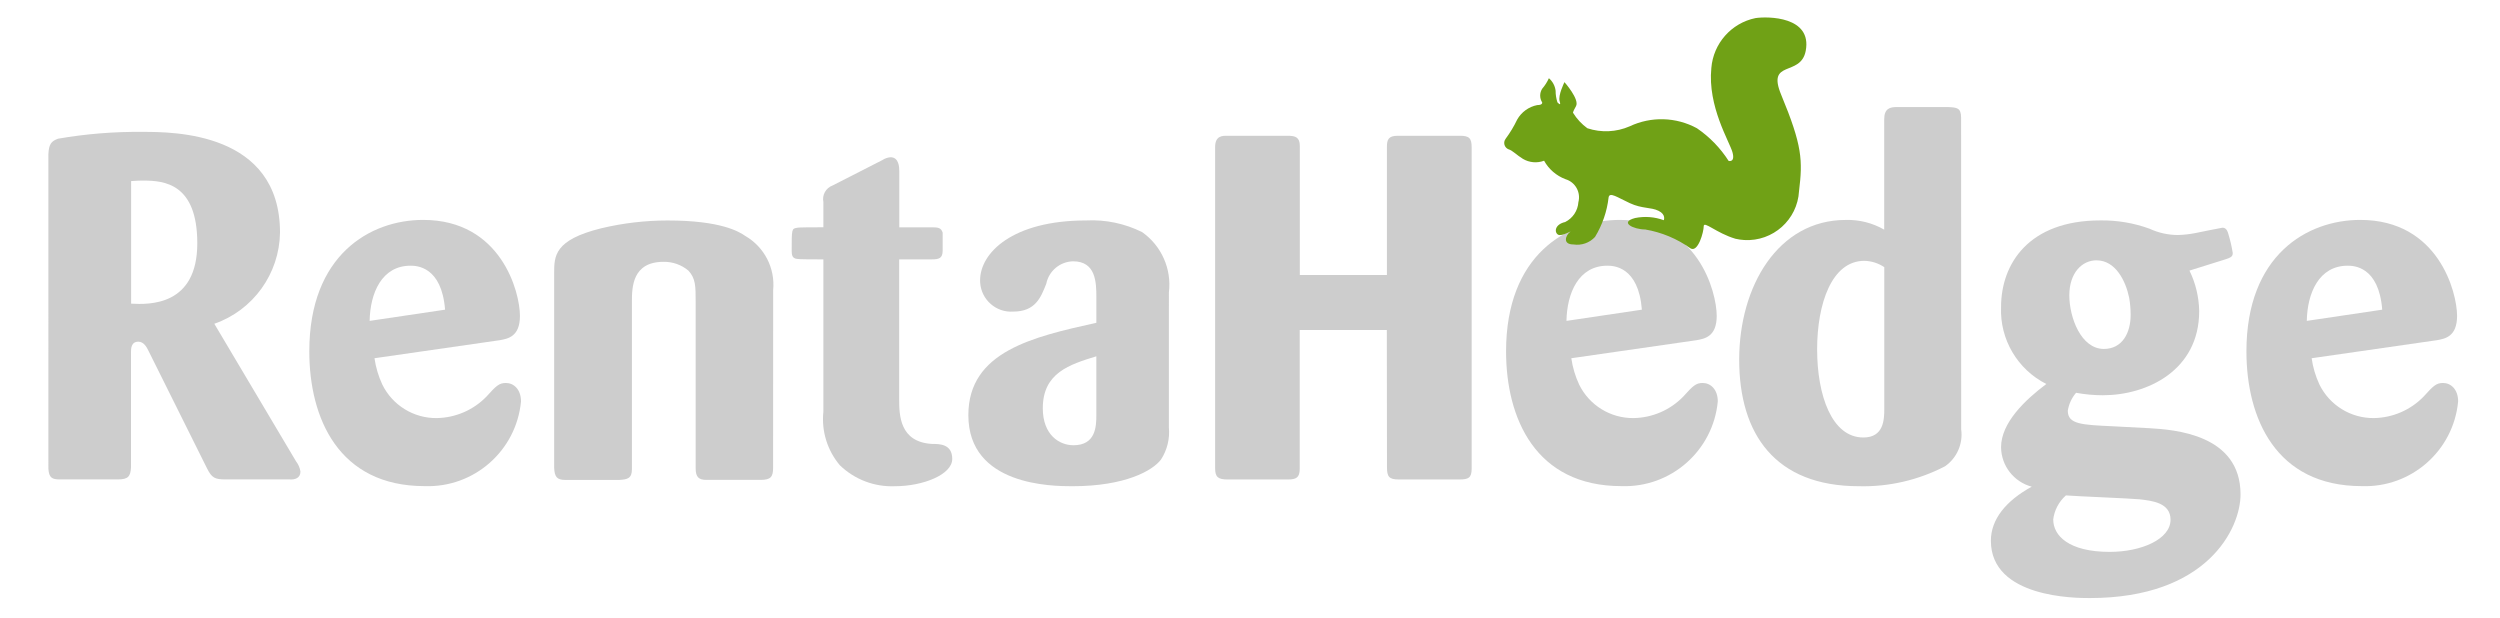 <?xml version="1.0" encoding="utf-8"?>
<!-- Generator: Adobe Illustrator 16.0.0, SVG Export Plug-In . SVG Version: 6.00 Build 0)  -->
<!DOCTYPE svg PUBLIC "-//W3C//DTD SVG 1.1//EN" "http://www.w3.org/Graphics/SVG/1.1/DTD/svg11.dtd">
<svg version="1.1" xmlns="http://www.w3.org/2000/svg" xmlns:xlink="http://www.w3.org/1999/xlink" x="0px" y="0px" width="139.5px"
	 height="34.459px" viewBox="-4.847 -1.113 139.5 34.459" enable-background="new -4.847 -1.113 139.5 34.459" xml:space="preserve"
	>
<g id="Component_875_2" display="none">
	<g id="Group_827" transform="translate(0 4.681)" display="inline" opacity="0.198">
		<path id="Path_11667" d="M6.558,19.86c0,0.475-0.184,0.658-0.657,0.658H2.643c-0.5,0-0.709-0.132-0.709-0.658V2.573
			c0.026-0.445,0.131-0.6,0.631-0.6h3.39c0.5-0.026,0.6,0.184,0.6,0.6L6.558,19.86z"/>
		<path id="Path_11668" d="M20.852,19.887c0,0.5-0.131,0.656-0.683,0.656h-2.917c-0.42,0-0.578-0.157-0.578-0.631v-8.984
			c0-0.84,0-1.261-0.394-1.68c-0.376-0.314-0.853-0.482-1.342-0.475c-1.681,0-1.707,1.367-1.707,2.155v9.037
			c0,0.5-0.236,0.553-0.684,0.578H9.632c-0.473,0-0.578-0.185-0.6-0.656V9.402c0-0.945,0-1.812,2.548-2.442
			c1.171-0.278,2.369-0.42,3.572-0.421c2.891,0,3.863,0.6,4.2,0.84c1.025,0.597,1.611,1.735,1.5,2.917L20.852,19.887z"/>
		<path id="Path_11669" d="M29.867,12.5c1.748,0.603,2.94,2.225,2.994,4.072c0,1.813-1.051,4.311-4.965,4.311
			c-3.81,0-5.176-2.101-5.176-3.337c-0.057-0.914,0.638-1.701,1.552-1.758c0.034-0.002,0.069-0.004,0.104-0.004
			c0.647,0.021,1.24,0.366,1.577,0.92c0.079,0.131,0.5,0.711,0.578,0.842c0.28,0.488,0.779,0.812,1.34,0.868
			c0.676-0.009,1.218-0.564,1.209-1.24c0-0.017,0-0.033-0.001-0.049c0-1.052-0.735-1.42-2.075-2.076l-1.13-0.553
			c-1.691-0.566-2.847-2.132-2.891-3.912c0-0.92,0.395-4.046,4.914-4.046c3.363,0,4.545,1.732,4.545,2.941
			c0.051,0.819-0.573,1.523-1.393,1.574c-0.043,0.002-0.087,0.003-0.131,0.002c-1,0-1.366-0.631-1.735-1.261
			c-0.289-0.5-0.682-1.155-1.444-1.155c-0.646,0.006-1.166,0.534-1.16,1.181c0,0.026,0.002,0.054,0.004,0.08
			c0,1.13,1.024,1.577,1.866,1.943L29.867,12.5z"/>
		<path id="Path_11670" d="M39.143,8.642v7.538c0,0.868,0.026,2.312,1.761,2.419c0.421,0,1.101,0,1.101,0.812
			c0,0.843-1.577,1.474-3.101,1.474c-1.102,0.044-2.175-0.364-2.969-1.13c-0.679-0.802-1.001-1.847-0.893-2.892V8.642
			c-0.474,0-1.34,0-1.419-0.026c-0.263-0.026-0.289-0.211-0.289-0.446c0-1.184,0-1.184,0.289-1.236
			c0.053-0.026,0.945-0.026,1.419-0.026V5.543c-0.077-0.381,0.135-0.761,0.5-0.895l2.68-1.365c0.133-0.092,0.287-0.146,0.447-0.158
			c0.447,0,0.473,0.524,0.473,0.762v3.021h1.761c0.342,0,0.5,0.026,0.578,0.288v0.975c0,0.42-0.21,0.472-0.578,0.472H39.143z"/>
		<path id="Path_11671" d="M53.702,17.705c0.059,0.609-0.09,1.221-0.422,1.734c-0.446,0.601-1.944,1.445-4.781,1.445
			c-1.101,0-5.623-0.027-5.623-3.837c0-3.443,3.5-4.23,6.91-4.993v-1.363c0-0.812-0.026-1.942-1.263-1.942
			c-0.704,0.016-1.304,0.517-1.444,1.208c-0.289,0.734-0.578,1.5-1.786,1.5c-0.92,0.064-1.719-0.628-1.783-1.548
			c-0.003-0.044-0.004-0.088-0.004-0.132c0-1.471,1.734-3.231,5.728-3.231c1.045-0.053,2.085,0.164,3.021,0.631
			c1.046,0.735,1.602,1.987,1.446,3.257L53.702,17.705z M49.786,13.868c-1.444,0.448-2.891,0.895-2.891,2.813
			c0,1.445,0.894,2,1.655,2c1.209,0,1.235-1.025,1.235-1.63V13.868z"/>
		<path id="Path_11672" d="M65.47,12.449h-4.698v7.49c0,0.472-0.184,0.578-0.631,0.578h-3.258c-0.525,0-0.683-0.132-0.683-0.606
			V2.572c0-0.6,0.394-0.6,0.63-0.6h3.285c0.42,0,0.656,0.078,0.656,0.552v6.961h4.698V2.574c0-0.394,0.078-0.6,0.578-0.6h3.363
			c0.5,0,0.631,0.131,0.631,0.63v17.34c0,0.5-0.184,0.578-0.657,0.578H66.1c-0.525,0-0.63-0.159-0.63-0.658V12.449z"/>
		<path id="Path_11673" d="M75.431,13.974c0.069,0.491,0.211,0.97,0.42,1.419c0.55,1.121,1.695,1.826,2.943,1.812
			c1.011-0.016,1.975-0.431,2.68-1.155c0.525-0.578,0.684-0.737,1.051-0.737c0.421,0,0.814,0.343,0.814,1
			c-0.25,2.66-2.529,4.665-5.2,4.573c-4.649,0-6.227-3.68-6.227-7.28c0-5.198,3.285-7.09,6.147-7.09c4.2,0,5.229,3.889,5.229,5.173
			c0,1.129-0.657,1.235-1.077,1.313L75.431,13.974z M79.242,11.35c-0.185-2.339-1.551-2.366-1.866-2.366
			c-1.55,0-2.18,1.473-2.206,2.966L79.242,11.35z"/>
		<path id="Path_11674" d="M96.479,17.811c0.11,0.776-0.225,1.55-0.866,2c-1.435,0.747-3.034,1.117-4.65,1.077
			c-4.52,0-6.464-2.813-6.464-6.834c0-3.963,2.1-7.537,5.755-7.537c0.727-0.021,1.445,0.161,2.075,0.525V1.078
			c0-0.577,0.314-0.657,0.683-0.657h2.758c0.474,0.026,0.71,0.026,0.71,0.58V17.811z M92.329,9.063
			c-0.319-0.215-0.692-0.334-1.077-0.343c-1.76,0-2.548,2.312-2.548,4.781c0,2.47,0.788,4.756,2.5,4.756
			c1.1,0,1.13-0.975,1.13-1.552L92.329,9.063z"/>
		<path id="Path_11675" d="M108.804,9.249c0.333,0.679,0.512,1.423,0.525,2.179c0,3.204-2.812,4.544-5.2,4.544
			c-0.484,0-0.969-0.044-1.445-0.131c-0.236,0.275-0.391,0.612-0.446,0.971c0,0.737,0.762,0.762,2.443,0.842l1.97,0.101
			c1.314,0.08,4.913,0.314,4.913,3.574c0,1.84-1.787,5.6-8.145,5.6c-0.735,0-5.334,0-5.334-3.1c0-1.156,0.814-2.155,2.207-2.916
			c-0.967-0.259-1.643-1.129-1.655-2.13c0-1.312,1.288-2.549,2.443-3.416c-1.558-0.785-2.513-2.408-2.443-4.148
			c0-2.339,1.5-4.677,5.36-4.677c0.904-0.014,1.804,0.138,2.653,0.445c0.478,0.223,0.998,0.339,1.524,0.342
			c0.317-0.006,0.634-0.04,0.946-0.101c0.131-0.028,1.418-0.29,1.471-0.29c0.237,0,0.289,0.262,0.314,0.343
			c0.104,0.336,0.183,0.679,0.236,1.025c0,0.183-0.078,0.235-0.394,0.341L108.804,9.249z M101.449,22.7
			c0,0.842,0.813,1.734,3.047,1.734c1.708,0,3.284-0.682,3.284-1.734c0-0.919-1-1.023-1.682-1.1
			c-0.551-0.053-3.337-0.158-3.967-0.211C101.751,21.728,101.509,22.194,101.449,22.7z M103.788,8.702
			c-0.788,0-1.473,0.685-1.473,1.893c0,1.179,0.632,2.886,1.866,2.886c1,0,1.446-0.866,1.446-1.838c0-0.306-0.026-0.614-0.079-0.917
			c-0.186-0.923-0.737-2.03-1.762-2.03L103.788,8.702z"/>
		<path id="Path_11676" d="M115.402,13.974c0.068,0.491,0.21,0.97,0.42,1.419c0.549,1.121,1.694,1.826,2.942,1.812
			c1.012-0.016,1.976-0.431,2.682-1.155c0.524-0.578,0.683-0.737,1.05-0.737c0.421,0,0.813,0.343,0.813,1
			c-0.25,2.66-2.529,4.665-5.199,4.573c-4.65,0-6.228-3.68-6.228-7.28c0-5.198,3.284-7.09,6.148-7.09
			c4.199,0,5.229,3.889,5.229,5.173c0,1.129-0.657,1.235-1.077,1.313L115.402,13.974z M119.212,11.35
			c-0.184-2.339-1.55-2.366-1.866-2.366c-1.549,0-2.18,1.473-2.207,2.966L119.212,11.35z"/>
	</g>
	<g id="Group_828" transform="translate(110.213)" display="inline">
		<path id="Path_11677" fill="#F3A400" d="M2.971,1.445c0.075-0.259,0.231-0.486,0.446-0.648c0.709-0.413,1.567-0.48,2.332-0.182
			c0.655,0.461,1.122,1.145,1.312,1.924c1.124,0.437,2.196,0.993,3.2,1.66c1.127,0.889,2.183,1.864,3.158,2.916
			c0.346,0.237,0.736,0.401,1.148,0.482l-0.374,0.324L19.616,7.6l-0.538,0.321c0,0,1.744,0.149,0.5,0.366
			c-0.416,0.074-6.479,0.892-7.532,0.81l-1.053-0.079l-0.607,0.363L9.698,9.259c0,0,0.242,0.486-0.041,0.648s-1.256,0.77-1.256,0.77
			s-0.688,0.366-0.323,0.366s0.386-0.092,0.552-0.092s-0.008,0.112,0.08,0.106c0.677-0.048,0.64,0.512,0.64,0.512
			c-0.092-0.168-0.248-0.292-0.433-0.343c-0.26-0.03-0.041,0.199-0.228,0.208c-0.22,0.01-0.101-0.166-0.323-0.094
			c-0.242,0.069-0.501,0.048-0.729-0.062c-0.177-0.101-0.125,0.155-0.53,0.114c-0.406-0.041-0.458-0.114-0.594-0.062
			c-0.072,0.032-0.156,0.032-0.229,0c-0.113,0.009-0.219,0.057-0.3,0.136c-0.073,0.063-0.14,0.133-0.2,0.208
			c0.031-0.174,0.114-0.333,0.24-0.458c0.136-0.076,0.292-0.111,0.447-0.1c0,0,0.094-0.157,0.208-0.157
			c0.115,0,0.146,0.074,0.292,0.095c0.159,0.019,0.319-0.015,0.458-0.095c0.115-0.072,0.062-0.166,0.438-0.342
			c0.396-0.25,0.764-0.54,1.1-0.865c0,0,0.167-0.157-0.01-0.271c-0.177-0.114-4.59-1.771-5.079-4.381
			C3.756,4.628,3.743,4.134,3.837,3.655C3.667,3.434,3.52,3.197,3.4,2.947C3.299,2.675,3.138,2.312,3.138,2.312
			C2.932,2.294,2.728,2.254,2.531,2.19C2.325,2.112,2.125,2.02,1.93,1.915c0,0,0.274-0.168,0.514-0.285
			C2.614,1.553,2.791,1.49,2.971,1.445z"/>
	</g>
</g>
<g id="Layer_2">
	<g id="Group_823" transform="translate(0 5.005)" opacity="0.197">
		<path id="Path_11656" d="M-2.147,2.489c0.026-0.57,0.163-0.731,0.542-0.868c1.561-0.271,3.142-0.397,4.725-0.38
			c1.713,0,7.658,0,7.658,5.622c-0.035,2.294-1.499,4.332-3.666,5.085l4.562,7.68c0.131,0.166,0.215,0.363,0.244,0.57
			c0,0.354-0.301,0.461-0.601,0.436H7.76c-0.625,0-0.787-0.082-1.059-0.625l-3.287-6.6c-0.082-0.162-0.244-0.461-0.543-0.461
			c-0.408,0-0.408,0.408-0.408,0.57v6.436c-0.026,0.516-0.162,0.68-0.733,0.68h-3.226c-0.435,0-0.623-0.082-0.651-0.602V2.489z
			 M2.47,10.826c1,0.056,3.692,0.135,3.692-3.367c0-3.34-1.846-3.5-3.014-3.5c-0.136,0-0.354,0-0.678,0.027L2.47,10.826z"/>
		<path id="Path_11657" d="M16.05,13.871c0.072,0.508,0.219,1.002,0.435,1.467c0.567,1.158,1.751,1.889,3.042,1.873
			c1.046-0.018,2.043-0.449,2.77-1.199c0.543-0.602,0.705-0.76,1.086-0.76c0.435,0,0.842,0.354,0.842,1.031
			c-0.26,2.75-2.617,4.822-5.377,4.725c-4.807,0-6.436-3.799-6.436-7.521c0-5.379,3.395-7.334,6.354-7.334
			c4.345,0,5.4,4.018,5.4,5.358c0,1.162-0.68,1.271-1.113,1.352L16.05,13.871z M19.988,11.162c-0.19-2.425-1.6-2.454-1.928-2.454
			c-1.601,0-2.253,1.521-2.281,3.079L19.988,11.162z"/>
		<path id="Path_11658" d="M38.292,19.982c0,0.516-0.136,0.678-0.707,0.678h-3.014c-0.434,0-0.6-0.162-0.6-0.652v-9.29
			c0-0.869,0-1.301-0.407-1.738c-0.388-0.324-0.88-0.497-1.386-0.488c-1.738,0-1.764,1.411-1.764,2.227v9.344
			c0,0.516-0.246,0.572-0.707,0.6H26.7c-0.488,0-0.6-0.189-0.625-0.678V9.143c0-0.978,0-1.873,2.635-2.525
			c1.209-0.287,2.449-0.433,3.692-0.434c2.987,0,3.992,0.624,4.347,0.869c1.059,0.617,1.663,1.794,1.547,3.015L38.292,19.982z"/>
		<path id="Path_11659" d="M45.327,8.356v7.796c0,0.9,0.027,2.389,1.82,2.5c0.434,0,1.141,0,1.141,0.84
			c0,0.871-1.629,1.521-3.199,1.521c-1.14,0.047-2.248-0.375-3.069-1.166c-0.702-0.83-1.036-1.908-0.923-2.988V8.356
			c-0.489,0-1.385,0-1.467-0.027c-0.271-0.026-0.301-0.217-0.301-0.462c0-1.222,0-1.222,0.301-1.275
			c0.055-0.028,0.978-0.028,1.467-0.028v-1.41c-0.08-0.393,0.14-0.785,0.516-0.923l2.77-1.413c0.138-0.093,0.297-0.149,0.461-0.162
			c0.464,0,0.49,0.543,0.49,0.788v3.122h1.819c0.353,0,0.517,0.028,0.601,0.3v1c0,0.436-0.217,0.489-0.601,0.489L45.327,8.356z"/>
		<path id="Path_11660" d="M60.376,17.728c0.061,0.629-0.093,1.26-0.436,1.791c-0.462,0.625-2.009,1.494-4.941,1.494
			c-1.142,0-5.812-0.027-5.812-3.965c0-3.557,3.611-4.371,7.143-5.154v-1.42c0-0.843-0.029-2.011-1.301-2.011
			C54.3,8.481,53.68,8.999,53.536,9.712c-0.301,0.762-0.601,1.557-1.847,1.557c-0.952,0.066-1.776-0.66-1.843-1.612
			c-0.003-0.044-0.004-0.089-0.004-0.134c0-1.522,1.793-3.34,5.92-3.34c1.079-0.055,2.154,0.17,3.122,0.651
			c1.081,0.762,1.655,2.056,1.493,3.367L60.376,17.728z M56.329,13.763c-1.494,0.461-2.988,0.922-2.988,2.898
			c0,1.494,0.924,2.066,1.712,2.066c1.249,0,1.276-1.061,1.276-1.686V13.763z"/>
		<path id="Path_11661" d="M72.538,12.297h-4.86v7.74c0,0.488-0.19,0.6-0.652,0.6h-3.364c-0.541,0-0.705-0.135-0.705-0.625V2.082
			c0-0.624,0.408-0.624,0.651-0.624h3.396c0.434,0,0.679,0.082,0.679,0.57v7.2h4.86V2.082c0-0.406,0.082-0.624,0.601-0.624h3.476
			c0.517,0,0.652,0.136,0.652,0.651v17.925c0,0.518-0.189,0.602-0.679,0.602h-3.394c-0.543,0-0.652-0.164-0.652-0.68L72.538,12.297z
			"/>
		<path id="Path_11662" d="M82.833,13.871c0.072,0.508,0.218,1.002,0.435,1.467c0.567,1.158,1.751,1.887,3.04,1.873
			c1.046-0.018,2.043-0.449,2.77-1.199c0.543-0.602,0.705-0.76,1.086-0.76c0.435,0,0.842,0.354,0.842,1.031
			c-0.26,2.75-2.617,4.822-5.377,4.725c-4.807,0-6.437-3.799-6.437-7.521c0-5.379,3.396-7.334,6.354-7.334
			c4.345,0,5.4,4.018,5.4,5.358c0,1.162-0.68,1.271-1.115,1.352L82.833,13.871z M86.77,11.162c-0.189-2.425-1.6-2.454-1.928-2.454
			c-1.6,0-2.253,1.521-2.28,3.079L86.77,11.162z"/>
		<path id="Path_11663" d="M104.587,17.836c0.111,0.803-0.236,1.6-0.9,2.064c-1.482,0.771-3.137,1.156-4.807,1.113
			c-4.67,0-6.68-2.906-6.68-7.061c0-4.103,2.172-7.797,5.946-7.797c0.751-0.021,1.494,0.166,2.146,0.542V0.533
			c0-0.6,0.326-0.678,0.707-0.678h2.85c0.488,0.027,0.734,0.027,0.734,0.6L104.587,17.836z M100.296,8.789
			c-0.33-0.222-0.717-0.344-1.113-0.353c-1.818,0-2.634,2.389-2.634,4.944c0,2.553,0.815,4.914,2.579,4.914
			c1.141,0,1.168-1,1.168-1.6V8.789z"/>
		<path id="Path_11664" d="M117.325,8.981c0.344,0.702,0.528,1.472,0.543,2.261c0,3.307-2.9,4.695-5.377,4.695
			c-0.502,0-1.001-0.047-1.494-0.137c-0.243,0.285-0.402,0.631-0.461,1c0,0.762,0.787,0.787,2.524,0.869l2.036,0.107
			c1.357,0.082,5.079,0.326,5.079,3.695c0,1.898-1.847,5.783-8.418,5.783c-0.761,0-5.513,0-5.513-3.199
			c0-1.195,0.842-2.229,2.279-3.016c-1-0.266-1.7-1.166-1.711-2.201c0-1.357,1.331-2.635,2.526-3.529
			c-1.61-0.812-2.599-2.49-2.526-4.291c0-2.421,1.549-4.837,5.54-4.837c0.935-0.014,1.864,0.143,2.743,0.462
			c0.494,0.229,1.031,0.35,1.576,0.353c0.328-0.008,0.656-0.044,0.978-0.108c0.136-0.026,1.466-0.301,1.521-0.301
			c0.244,0,0.3,0.271,0.326,0.353c0.106,0.347,0.188,0.7,0.244,1.059c0,0.191-0.082,0.245-0.408,0.354L117.325,8.981z
			 M109.725,22.882c0,0.869,0.842,1.795,3.15,1.795c1.765,0,3.394-0.707,3.394-1.795c0-0.949-1.03-1.059-1.737-1.139
			c-0.57-0.055-3.449-0.164-4.101-0.217c-0.396,0.35-0.649,0.834-0.711,1.359L109.725,22.882z M112.142,8.407
			c-0.815,0-1.521,0.705-1.521,1.955c0,1.231,0.651,2.991,1.928,2.991c1.031,0,1.494-0.9,1.494-1.895
			c0-0.32-0.027-0.645-0.082-0.959c-0.194-0.947-0.764-2.09-1.822-2.09L112.142,8.407z"/>
		<path id="Path_11665" d="M124.143,13.871c0.071,0.508,0.218,1.002,0.434,1.467c0.568,1.158,1.752,1.887,3.043,1.873
			c1.045-0.018,2.042-0.449,2.77-1.199c0.542-0.602,0.705-0.76,1.086-0.76c0.434,0,0.841,0.354,0.841,1.031
			c-0.259,2.75-2.616,4.822-5.377,4.725c-4.806,0-6.436-3.799-6.436-7.521c0-5.379,3.395-7.334,6.354-7.334
			c4.347,0,5.4,4.018,5.4,5.358c0,1.162-0.679,1.271-1.113,1.352L124.143,13.871z M128.081,11.162
			c-0.19-2.425-1.6-2.454-1.928-2.454c-1.6,0-2.253,1.521-2.281,3.079L128.081,11.162z"/>
	</g>
	<g id="Group_824" transform="translate(81.242)">
		<path id="Path_11666" fill="#70A116" d="M0.071,7.855C-0.316,8.001-0.75,7.964-1.107,7.754c-0.334-0.199-0.591-0.481-0.806-0.536
			c-0.197-0.079-0.292-0.303-0.212-0.5c0.013-0.032,0.03-0.062,0.052-0.09c0.248-0.335,0.464-0.694,0.644-1.071
			c0.237-0.418,0.645-0.712,1.116-0.806c0.322,0,0.277-0.15,0.277-0.15c-0.148-0.232-0.148-0.528,0-0.761
			c0.152-0.177,0.279-0.375,0.375-0.589c0.209,0.179,0.342,0.429,0.375,0.7c0,0.219,0.033,0.437,0.101,0.645
			c0,0,0.233,0.268,0.126-0.055C0.833,4.22,1.208,3.47,1.208,3.47s0.857,0.966,0.644,1.341S1.69,5.186,1.69,5.186
			c0.207,0.335,0.477,0.626,0.795,0.857C3.259,6.3,4.1,6.262,4.847,5.936c1.196-0.564,2.59-0.524,3.752,0.107
			c0.707,0.482,1.309,1.103,1.77,1.823c0,0,0.375,0.108,0.215-0.481c-0.162-0.591-1.396-2.557-1.18-4.7
			c0.11-1.375,1.115-2.512,2.467-2.789c0.68-0.101,3.17-0.101,2.799,1.833c-0.283,1.469-2.199,0.455-1.364,2.457
			c1.179,2.842,1.2,3.646,0.991,5.366c-0.088,1.596-1.453,2.817-3.049,2.729c-0.168-0.009-0.335-0.033-0.498-0.071
			c-1.072-0.32-1.771-1.018-1.771-0.699c0,0.317-0.315,1.479-0.733,1.238c-0.752-0.541-1.618-0.902-2.531-1.057
			c-0.645,0-1.473-0.4-0.565-0.639c0.534-0.109,1.089-0.067,1.601,0.122c0,0,0.14-0.31-0.289-0.523
			c-0.428-0.214-0.912-0.107-1.607-0.43C4.156,9.9,3.726,9.579,3.671,9.902c-0.088,0.781-0.348,1.534-0.758,2.206
			c-0.305,0.331-0.755,0.488-1.199,0.42c-0.644,0-0.42-0.528-0.205-0.688c0.215-0.159-0.438,0.266-0.655,0.142
			c-0.218-0.124-0.2-0.573,0.394-0.706c0.424-0.212,0.705-0.633,0.737-1.106c0.147-0.553-0.171-1.122-0.72-1.284
			C0.757,8.695,0.333,8.329,0.071,7.855z"/>
	</g>
</g>
<g id="Layer_3" display="none">
	<g id="Group_830" display="inline" opacity="0.202">
		<path id="Path_11678" d="M-4.418,7.612c0.026-0.57,0.163-0.734,0.544-0.869c1.562-0.271,3.146-0.398,4.731-0.381
			c1.715,0,7.669,0,7.669,5.627c-0.034,2.297-1.501,4.327-3.672,5.077l4.569,7.701c0.132,0.166,0.217,0.363,0.245,0.572
			c0,0.354-0.3,0.463-0.601,0.434H5.507c-0.625,0-0.788-0.08-1.06-0.625l-3.29-6.607c-0.082-0.162-0.245-0.463-0.544-0.463
			c-0.407,0-0.407,0.406-0.407,0.572v6.443c-0.027,0.518-0.164,0.68-0.735,0.68h-3.236c-0.435,0-0.625-0.082-0.651-0.6L-4.418,7.612
			z M0.205,15.958c1.006,0.054,3.7,0.136,3.7-3.371c0-3.344-1.85-3.508-3.019-3.508c-0.136,0-0.354,0-0.679,0.029L0.205,15.958z"/>
		<path id="Path_11679" d="M13.803,19c0.071,0.508,0.219,1.002,0.436,1.469c0.568,1.16,1.754,1.889,3.046,1.875
			c1.047-0.018,2.044-0.449,2.773-1.201c0.543-0.6,0.707-0.762,1.088-0.762c0.436,0,0.844,0.355,0.844,1.035
			c-0.261,2.752-2.621,4.826-5.386,4.73c-4.812,0-6.443-3.807-6.443-7.533c0-5.378,3.399-7.335,6.363-7.335
			c4.352,0,5.411,4.023,5.411,5.353c0,1.168-0.68,1.275-1.114,1.357L13.803,19z M17.747,16.285
			c-0.191-2.419-1.601-2.446-1.932-2.446c-1.6,0-2.257,1.521-2.283,3.065L17.747,16.285z"/>
		<path id="Path_11680" d="M36.077,25.117c0,0.518-0.137,0.682-0.707,0.682h-3.02c-0.435,0-0.6-0.164-0.6-0.654V15.85
			c0-0.869,0-1.301-0.407-1.738c-0.389-0.324-0.882-0.498-1.388-0.49c-1.74,0-1.768,1.414-1.768,2.229v9.349
			c0,0.52-0.245,0.57-0.708,0.602h-3.018c-0.49,0-0.601-0.191-0.625-0.682V14.272c0-0.979,0-1.875,2.637-2.529
			c1.213-0.287,2.454-0.434,3.7-0.436c2.992,0,4,0.627,4.352,0.871c1.061,0.617,1.665,1.795,1.551,3.018V25.117z"/>
		<path id="Path_11681" d="M43.122,13.485v7.794c0,0.9,0.026,2.393,1.823,2.5c0.435,0,1.142,0,1.142,0.844
			c0,0.869-1.632,1.521-3.209,1.521c-1.142,0.047-2.253-0.377-3.074-1.17c-0.702-0.83-1.036-1.91-0.924-2.99v-8.505
			c-0.489,0-1.387,0-1.468-0.027c-0.272-0.029-0.3-0.219-0.3-0.463c0-1.225,0-1.225,0.3-1.279c0.054-0.025,0.979-0.025,1.468-0.025
			V10.27c-0.079-0.395,0.141-0.787,0.517-0.926l2.773-1.412c0.137-0.094,0.296-0.15,0.462-0.162c0.463,0,0.489,0.543,0.489,0.787
			v3.127h1.822c0.354,0,0.518,0.025,0.601,0.299v1.016c0,0.434-0.218,0.488-0.601,0.488L43.122,13.485z"/>
		<path id="Path_11682" d="M58.192,22.859c0.062,0.631-0.092,1.264-0.435,1.795c-0.462,0.625-2.012,1.5-4.949,1.5
			c-1.142,0-5.818-0.025-5.818-3.969c0-3.564,3.616-4.379,7.151-5.17V15.61c0-0.844-0.026-2.014-1.305-2.014
			c-0.731,0.016-1.354,0.535-1.5,1.252c-0.3,0.762-0.601,1.55-1.849,1.55c-0.953,0.065-1.779-0.651-1.847-1.604
			c-0.003-0.045-0.004-0.09-0.004-0.135c0-1.523,1.795-3.346,5.929-3.346c1.081-0.055,2.158,0.17,3.127,0.652
			c1.084,0.762,1.661,2.057,1.5,3.371L58.192,22.859z M54.14,18.89c-1.5,0.463-2.991,0.924-2.991,2.91
			c0,1.5,0.925,2.064,1.714,2.064c1.251,0,1.277-1.059,1.277-1.684V18.89z"/>
		<path id="Path_11683" d="M74.752,13.757l-4.46,11.524c-0.19,0.488-0.326,0.572-0.706,0.572c-0.463,0-0.68-0.029-0.925-0.6
			l-4.4-11.495v11.308c0,0.6-0.218,0.705-0.708,0.705h-2.094c-0.543,0-0.679-0.191-0.679-0.654V7.208
			c0-0.381,0.108-0.625,0.625-0.625h3.426c0.6,0,0.708,0.109,0.925,0.652l4.215,10.651l4.188-10.679
			c0.189-0.516,0.325-0.625,0.843-0.625h3.426c0.407,0,0.653,0.055,0.653,0.602V25.15c0,0.545-0.218,0.625-0.734,0.625h-2.91
			c-0.57,0-0.68-0.217-0.68-0.678L74.752,13.757z"/>
		<path id="Path_11684" d="M92.186,22.859c0.062,0.631-0.092,1.264-0.436,1.795c-0.462,0.625-2.012,1.5-4.948,1.5
			c-1.142,0-5.82-0.025-5.82-3.969c0-3.564,3.617-4.379,7.152-5.17V15.61c0-0.844-0.027-2.014-1.305-2.014
			c-0.731,0.016-1.354,0.535-1.5,1.252c-0.3,0.762-0.601,1.55-1.85,1.55c-0.953,0.065-1.779-0.653-1.846-1.606
			c-0.003-0.043-0.004-0.088-0.004-0.133c0-1.523,1.8-3.346,5.929-3.346c1.081-0.055,2.158,0.17,3.127,0.652
			c1.084,0.762,1.661,2.057,1.5,3.371V22.859z M88.135,18.89c-1.5,0.463-2.991,0.924-2.991,2.91c0,1.5,0.925,2.064,1.713,2.064
			c1.251,0,1.278-1.059,1.278-1.684V18.89z"/>
		<path id="Path_11685" d="M99.068,23.404h4.08c0.436,0,0.601,0.082,0.601,0.545v1.301c0,0.463-0.191,0.516-0.601,0.516h-8.864
			c-0.164,0-0.518,0-0.518-0.379c0-0.109,0-0.164,0.164-0.572l4.677-10.788h-3.779c-0.408,0-0.543-0.109-0.543-0.518v-1.414
			c0.081-0.381,0.3-0.408,0.543-0.408h8.321c0.189,0,0.625,0,0.625,0.436c-0.018,0.189-0.073,0.375-0.163,0.543L99.068,23.404z"/>
		<path id="Path_11686" d="M108.453,19c0.071,0.508,0.218,1.002,0.435,1.469c0.569,1.16,1.754,1.889,3.046,1.875
			c1.047-0.018,2.045-0.449,2.774-1.201c0.543-0.6,0.707-0.762,1.088-0.762c0.435,0,0.843,0.355,0.843,1.035
			c-0.26,2.752-2.62,4.826-5.384,4.73c-4.813,0-6.444-3.807-6.444-7.533c0-5.378,3.4-7.335,6.363-7.335
			c4.352,0,5.412,4.023,5.412,5.353c0,1.168-0.68,1.275-1.115,1.357L108.453,19z M112.395,16.285c-0.19-2.419-1.6-2.446-1.931-2.446
			c-1.6,0-2.256,1.521-2.284,3.065L112.395,16.285z"/>
	</g>
	<g id="Group_831" transform="translate(124.066 1.454)" display="inline">
		<path id="Path_11687" fill="#E85200" d="M6.821,15.981c-1.453-2.169-5.182-1.884-5.678-1.993c-0.496-0.111-0.494-0.885-0.88-1.217
			c-0.387-0.332,0.056-0.607,1-1.818c0.943-1.211,1.72-3.582,0.839-3.918c-0.881-0.334-2.437,3.139-2.601,3.746
			c-0.163,0.607-0.333,0.332-0.333,0.332s0.512-4.799-0.427-4.748c-0.938,0.053-0.621,4.854-0.899,5.301
			c-0.353,0.404-0.763,0.756-1.217,1.043c-0.388,0.332-0.113,1.049-0.335,1.27c-0.204,0.23-0.373,0.49-0.5,0.771
			c-0.11,0.22-0.332,0.384-0.112,0.711c0.184,0.221,0.436,0.379,0.717,0.445c0.238,0.174,0.533,0.252,0.827,0.223
			c0.445-0.012,0.89-0.064,1.325-0.162c-0.081,0.475-0.138,0.955-0.171,1.436c-0.057,0.826,0.714,1.768,0.878,2.32
			c-0.003,1.693-0.805,3.289-2.164,4.299c0,0-0.276,0.055-0.773,0.109c-0.497,0.053-0.057,0.883-0.057,0.883
			c0.567,0.061,1.139,0.082,1.71,0.059c0.663-0.053,0.664-0.328,0.664-0.328c0.24,0,0.479-0.02,0.718-0.053
			c0.331-0.055,0.554-0.883,0.94-1.488c0.388-0.605,1.773-2.424,1.773-2.424s0.164,0.939,1.982,2.047c0.421,0.258,0,0.773-0.5,0.771
			C2.7,23.472,1.835,23.524,1.01,23.755c-1.101,0.383-0.5,1.158-0.5,1.158s4.8,0.068,5.794,0.016c0.994-0.051,0.72-0.771,0.72-0.771
			s0.715,0.775,2.264-0.434c0.973-0.822,1.101-2.275,0.285-3.256c-0.22-0.111-0.885,0.77-0.885,0.77
			C8.021,21.339,9.07,19.354,6.821,15.981z"/>
	</g>
</g>
</svg>
